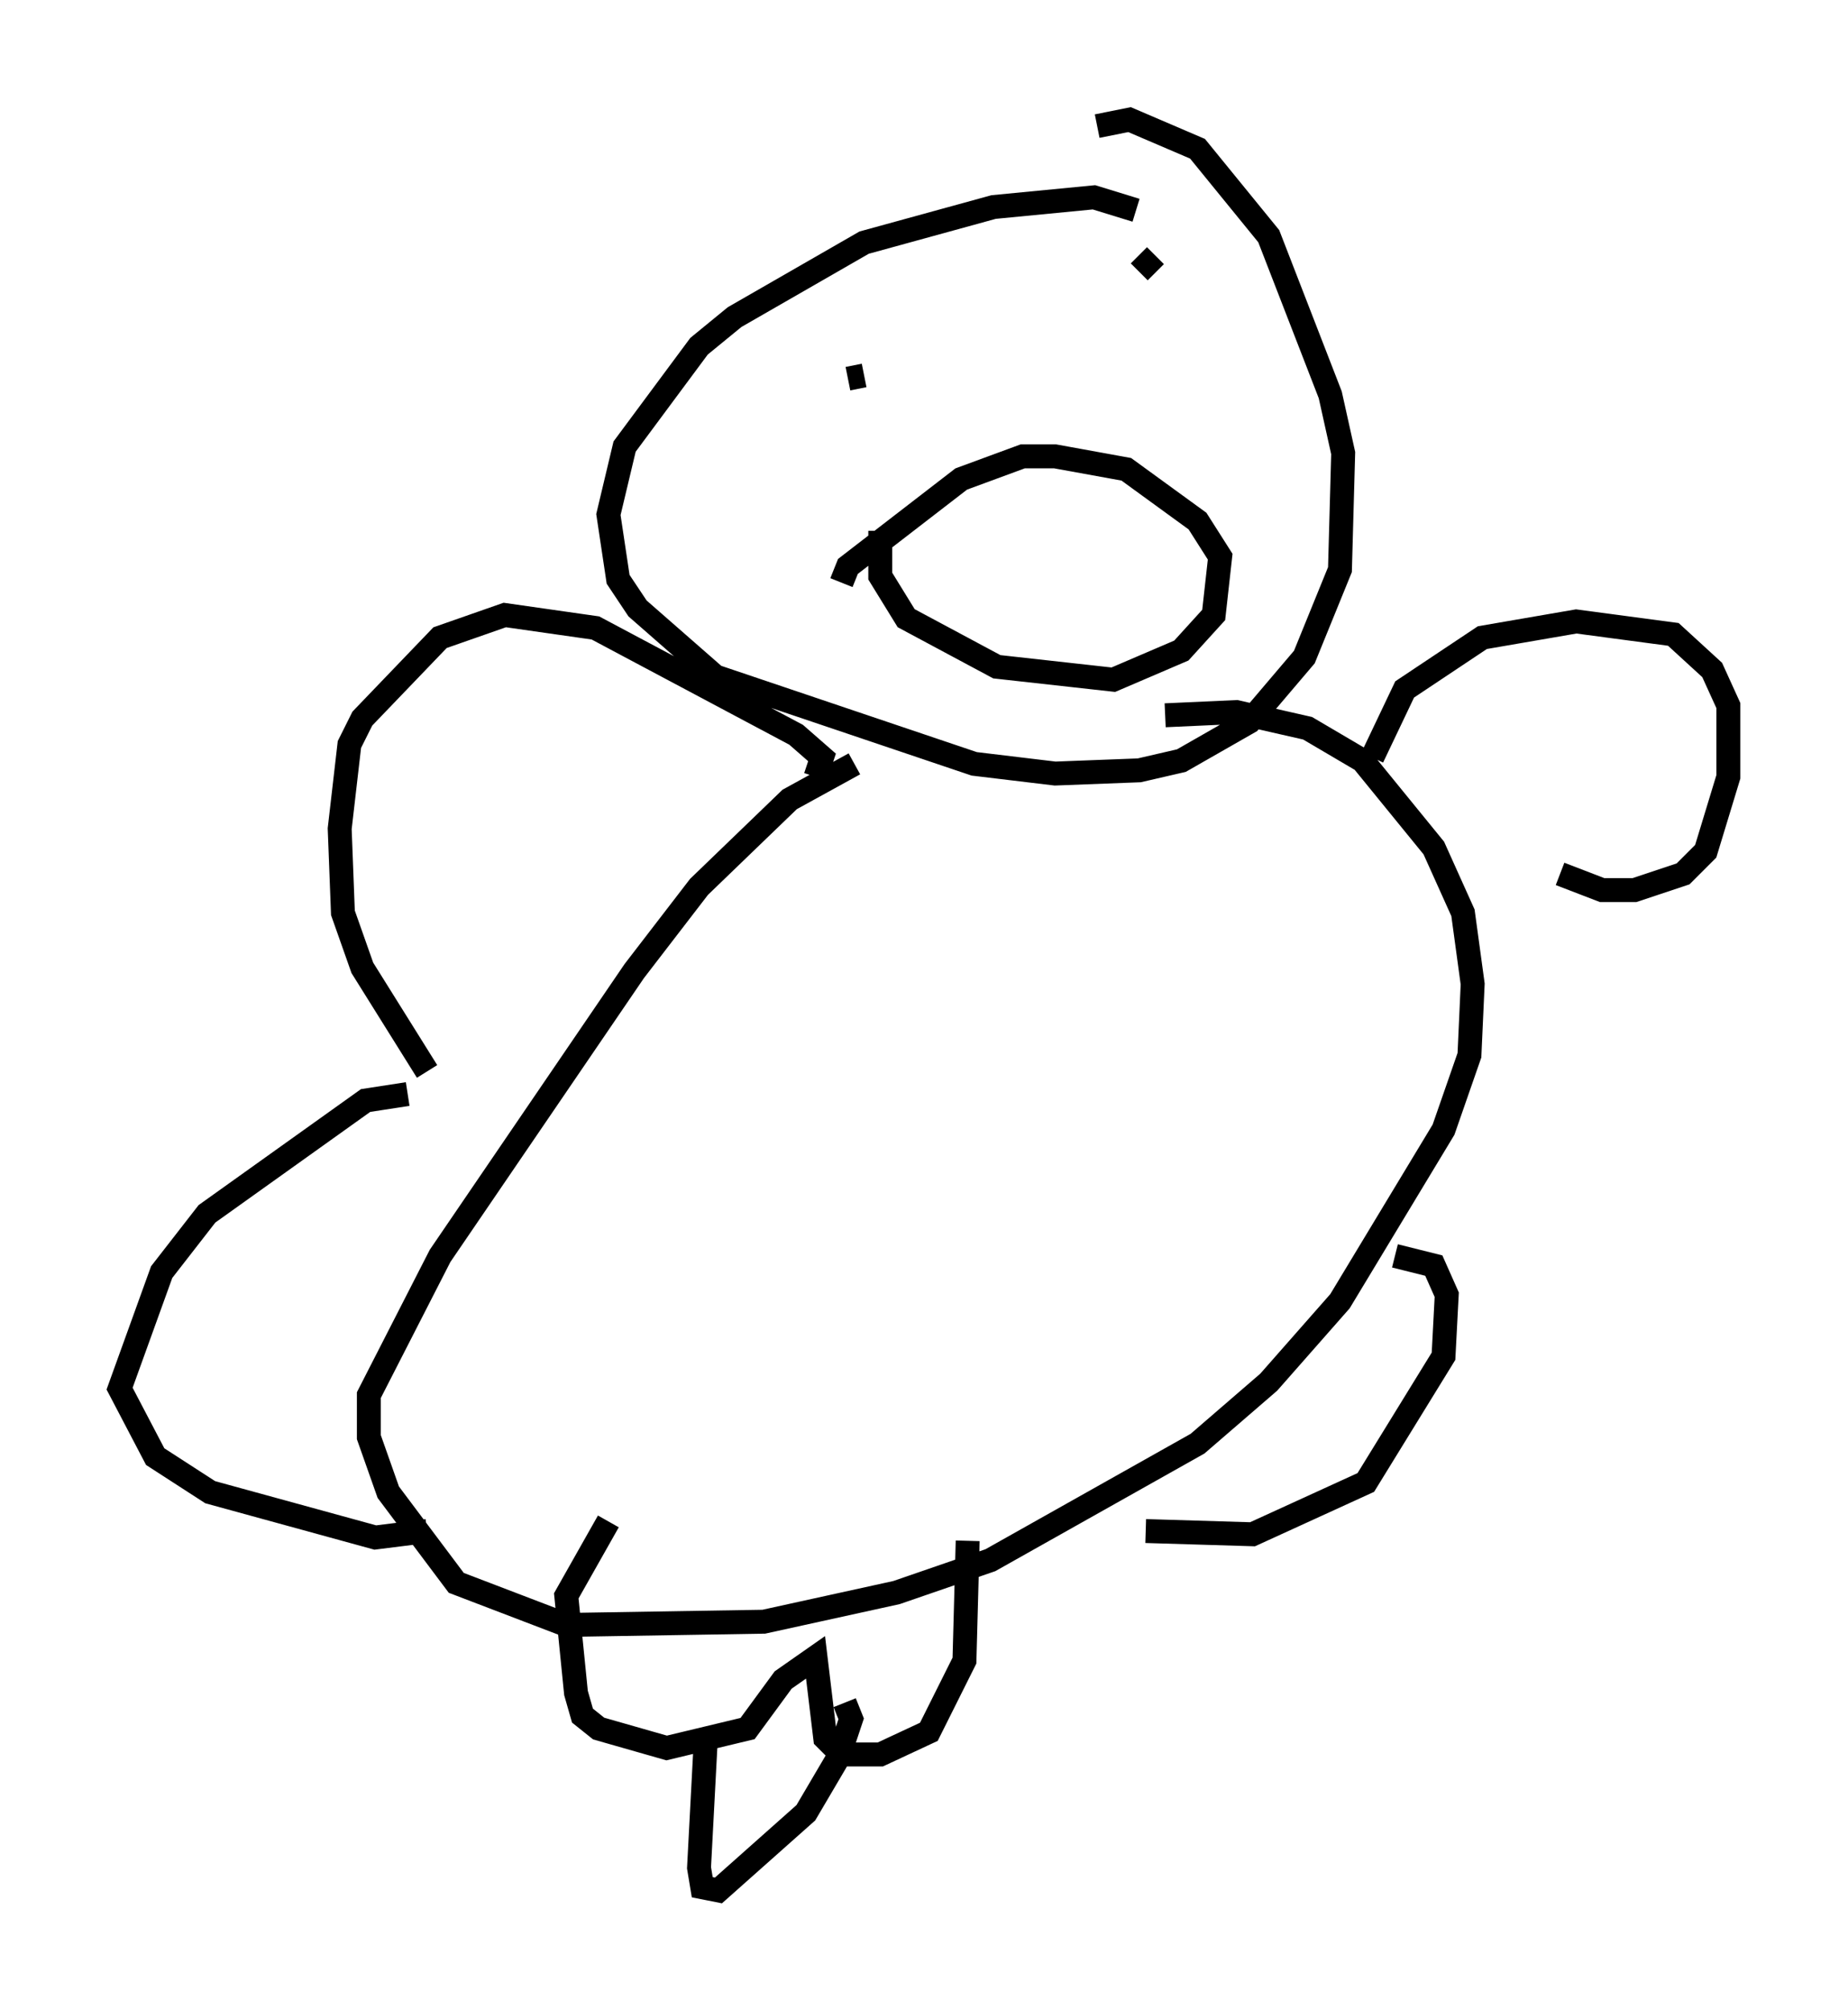 <?xml version="1.0" encoding="utf-8" ?>
<svg baseProfile="full" height="84.018" version="1.1" width="77.252" xmlns="http://www.w3.org/2000/svg" xmlns:ev="http://www.w3.org/2001/xml-events" xmlns:xlink="http://www.w3.org/1999/xlink"><defs /><rect fill="white" height="84.018" width="77.252" x="0" y="0" /><path d="M48.437, 9.601 m-0.947, -0.812 l-1.759, -0.541 -4.195, 0.406 l-5.413, 1.488 -5.413, 3.112 l-1.488, 1.218 -3.112, 4.195 l-0.677, 2.842 0.406, 2.706 l0.812, 1.218 3.248, 2.842 l10.825, 3.654 3.383, 0.406 l3.518, -0.135 1.759, -0.406 l2.842, -1.624 2.3, -2.706 l1.488, -3.654 0.135, -4.871 l-0.541, -2.436 -2.571, -6.631 l-2.977, -3.654 -2.842, -1.218 l-1.353, 0.271 m2.842, 24.628 l2.977, -0.135 2.977, 0.677 l2.3, 1.353 2.977, 3.654 l1.218, 2.706 0.406, 2.977 l-0.135, 2.977 -1.083, 3.112 l-4.33, 7.172 -2.977, 3.383 l-2.977, 2.571 -8.66, 4.871 l-3.924, 1.353 -5.548, 1.218 l-8.254, 0.135 -4.601, -1.759 l-2.842, -3.789 -0.812, -2.3 l0.0, -1.759 2.977, -5.819 l8.119, -11.908 2.706, -3.518 l3.789, -3.654 2.706, -1.488 m-18.674, 13.802 l-1.759, 0.271 -6.631, 4.736 l-1.894, 2.436 -1.759, 4.871 l1.488, 2.842 2.3, 1.488 l6.901, 1.894 2.165, -0.271 m40.46, -11.502 l1.624, 0.406 0.541, 1.218 l-0.135, 2.571 -3.248, 5.277 l-4.736, 2.165 -4.465, -0.135 m17.321, -27.469 l1.759, 0.677 1.353, 0.0 l2.03, -0.677 0.947, -0.947 l0.947, -3.112 0.0, -2.977 l-0.677, -1.488 -1.624, -1.488 l-4.059, -0.541 -3.924, 0.677 l-3.248, 2.165 -1.353, 2.842 m-23.274, 0.812 l0.271, -0.812 -1.083, -0.947 l-8.39, -4.465 -3.789, -0.541 l-2.706, 0.947 -3.248, 3.383 l-0.541, 1.083 -0.406, 3.518 l0.135, 3.518 0.812, 2.3 l2.706, 4.33 m7.578, 18.809 l-1.759, 3.112 0.406, 4.059 l0.271, 0.947 0.677, 0.541 l2.842, 0.812 3.383, -0.812 l1.488, -2.03 1.353, -0.947 l0.406, 3.383 0.677, 0.677 l1.624, 0.0 2.03, -0.947 l1.488, -2.977 0.135, -5.007 m-5.142, 6.766 l0.271, 0.677 -0.541, 1.624 l-1.353, 2.3 -3.654, 3.248 l-0.677, -0.135 -0.135, -0.812 l0.271, -5.142 m6.631, -57.239 l-0.677, 0.135 m12.855, -5.142 l-0.677, 0.677 m-12.449, 12.99 l0.271, -0.677 4.736, -3.654 l2.571, -0.947 1.353, 0.0 l2.977, 0.541 2.977, 2.165 l0.947, 1.488 -0.271, 2.436 l-1.353, 1.488 -2.842, 1.218 l-4.871, -0.541 -3.789, -2.03 l-1.083, -1.759 0.0, -1.894 " fill="none" stroke="black" stroke-width="1" /></svg>